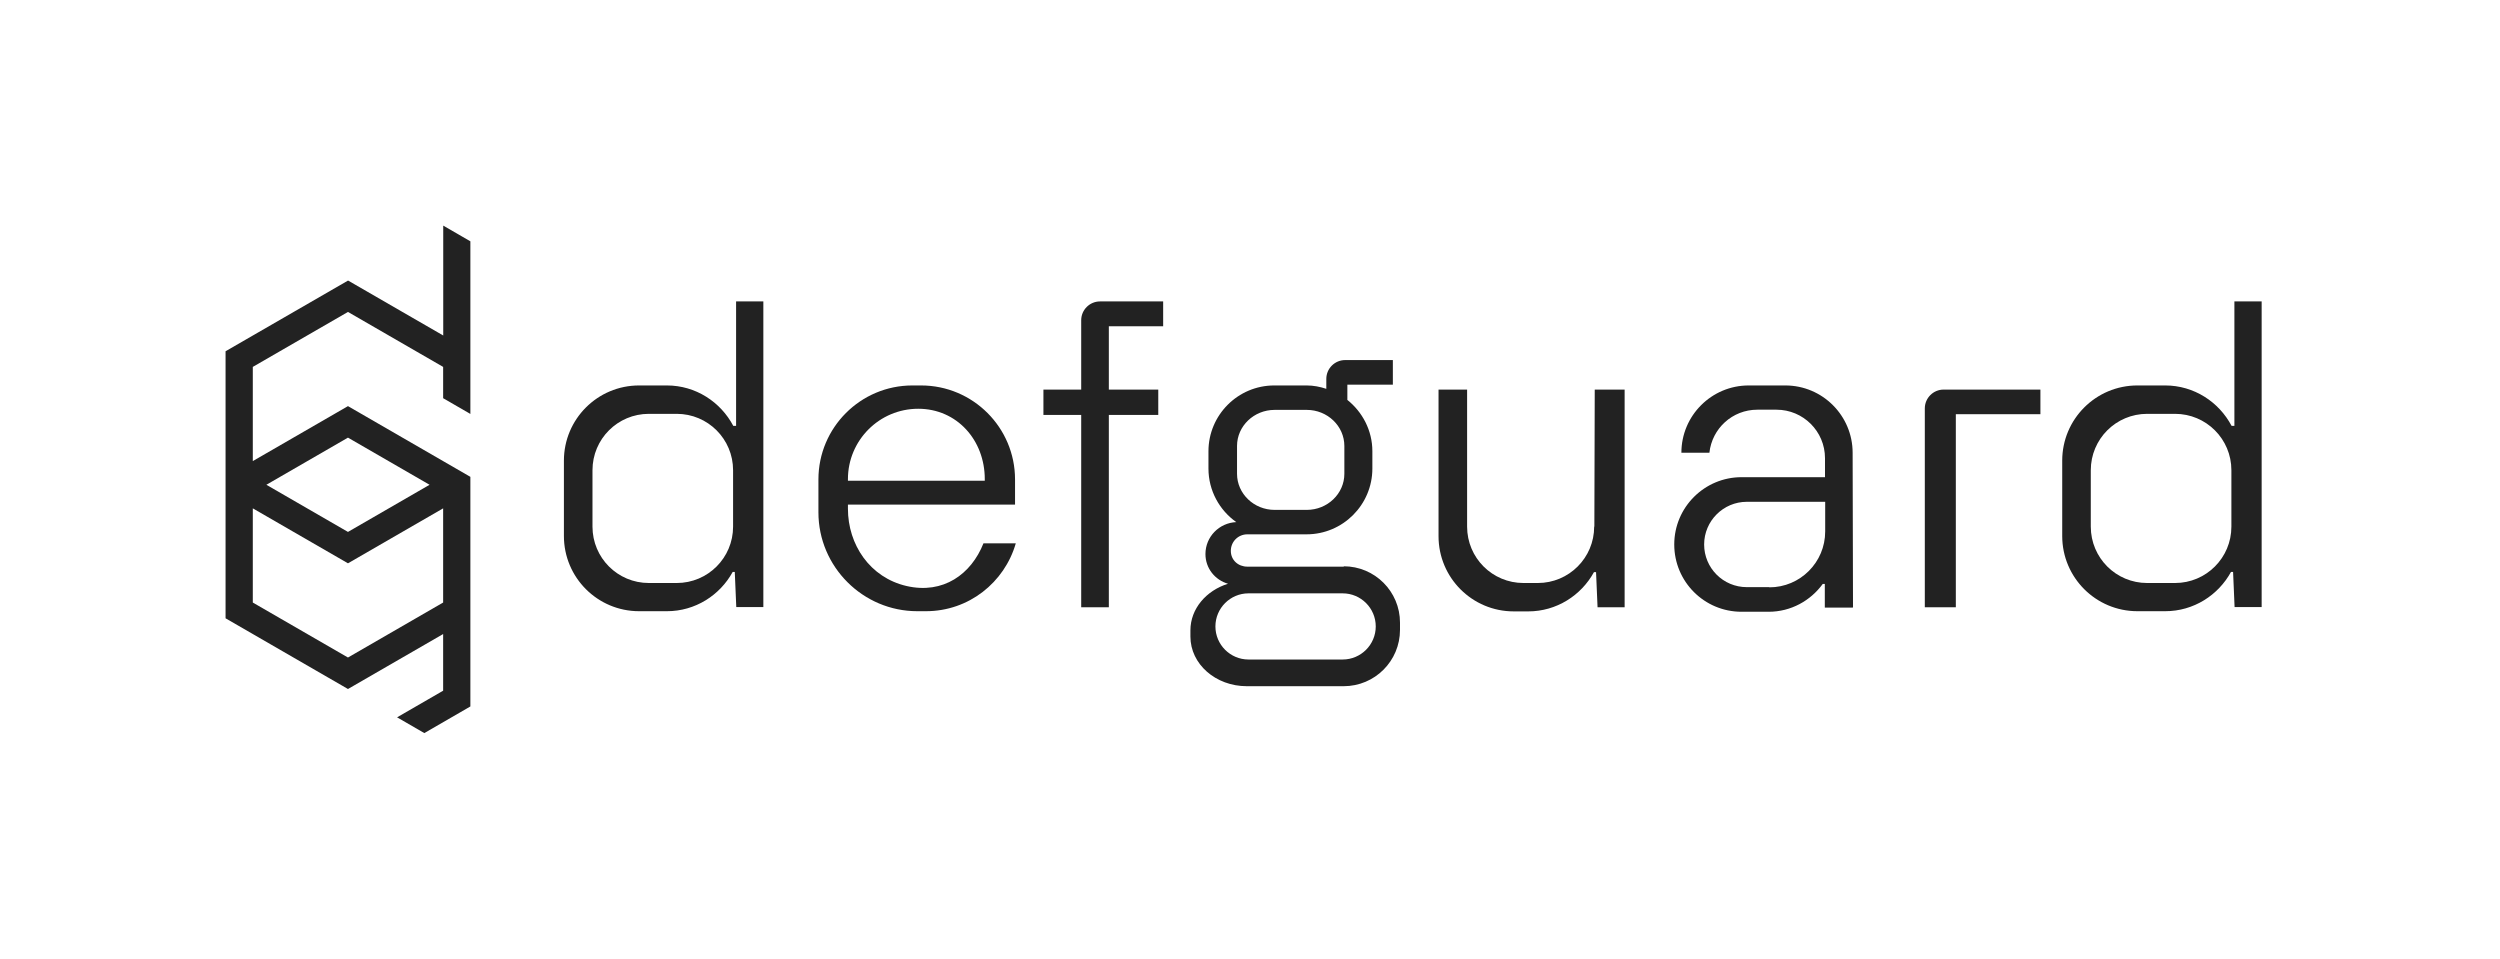 <svg width="133" height="51" viewBox="0 0 133 51" fill="none" xmlns="http://www.w3.org/2000/svg">
<g clip-path="url(#clip0_10311_55268)">
<path d="M118.87 16.036V22.656H118.72C118.05 21.386 116.72 20.506 115.19 20.506H113.71C111.5 20.506 109.71 22.296 109.71 24.506V28.516C109.71 30.726 111.5 32.516 113.71 32.516H115.19C116.7 32.516 118.01 31.666 118.69 30.426H118.8L118.88 32.296H120.32V16.036H118.88H118.87ZM115.71 31.016H114.23C112.57 31.016 111.23 29.676 111.23 28.016V25.016C111.23 23.356 112.57 22.016 114.23 22.016H115.71C117.37 22.016 118.71 23.356 118.71 25.016V28.016C118.71 29.676 117.37 31.016 115.71 31.016Z" fill="#222222"/>
<path d="M104.05 20.726H103.4C102.85 20.726 102.4 21.176 102.4 21.726V32.306H104.05V22.036H108.55V20.726H104.05Z" fill="#222222"/>
<path d="M98.58 32.306L98.56 24.086C98.56 22.116 96.96 20.506 94.98 20.506H93.03C91.06 20.506 89.45 22.106 89.45 24.086H90.94C91.08 22.796 92.16 21.796 93.49 21.796H94.51C95.93 21.796 97.09 22.946 97.09 24.376V25.386H92.65C90.68 25.386 89.07 26.986 89.07 28.966C89.07 30.946 90.67 32.546 92.65 32.546H94.09C95.28 32.546 96.32 31.956 96.97 31.066H97.08V32.326H98.56L98.58 32.306ZM94.13 31.236H92.93C91.67 31.236 90.66 30.216 90.66 28.966C90.66 27.716 91.68 26.696 92.93 26.696H97.1V28.276C97.1 29.916 95.77 31.246 94.13 31.246V31.236Z" fill="#222222"/>
<path d="M84.81 28.016C84.81 29.676 83.47 31.016 81.81 31.016H81.05C79.39 31.016 78.05 29.676 78.05 28.016V20.726H76.53V28.526C76.53 30.736 78.32 32.526 80.53 32.526H81.3C82.81 32.526 84.12 31.676 84.8 30.436H84.91L84.99 32.306H86.43V20.726H84.84L84.82 28.016H84.81Z" fill="#222222"/>
<path d="M71.5 30.146H66.36C65.87 30.146 65.48 29.796 65.48 29.306C65.48 28.816 65.87 28.426 66.36 28.426H67.79H69.51C71.44 28.426 73.01 26.856 73.01 24.926V24.006C73.01 22.896 72.48 21.916 71.68 21.276V20.466H74.1V19.156H71.56C71.01 19.156 70.56 19.606 70.56 20.156V20.686C70.23 20.576 69.88 20.506 69.51 20.506H67.79C65.86 20.506 64.29 22.076 64.29 24.006V24.926C64.29 26.106 64.88 27.146 65.77 27.776C64.86 27.816 64.13 28.556 64.13 29.476C64.13 30.236 64.64 30.856 65.33 31.056C64.17 31.416 63.33 32.386 63.33 33.536V33.866C63.33 35.326 64.67 36.506 66.33 36.506H71.48C73.14 36.506 74.48 35.166 74.48 33.506V33.126C74.48 31.466 73.14 30.126 71.48 30.126L71.5 30.146ZM65.81 23.726C65.81 22.666 66.71 21.806 67.81 21.806H69.52C70.62 21.806 71.52 22.666 71.52 23.726V25.206C71.52 26.266 70.62 27.126 69.52 27.126H67.81C66.71 27.126 65.81 26.266 65.81 25.206V23.726ZM71.43 35.086H66.42C65.45 35.086 64.66 34.296 64.66 33.326C64.66 32.356 65.45 31.566 66.42 31.566H71.43C72.4 31.566 73.19 32.356 73.19 33.326C73.19 34.296 72.4 35.086 71.43 35.086Z" fill="#222222"/>
<path d="M61.88 17.356V16.036H58.52C57.97 16.036 57.52 16.486 57.52 17.036V20.726H55.51V22.076H57.52V32.306H58.99V22.076H61.62V20.726H58.99V17.356H61.88Z" fill="#222222"/>
<path d="M52.59 26.846H54V25.506C54 22.746 51.76 20.506 49 20.506H48.54C45.78 20.506 43.54 22.746 43.54 25.506V27.256C43.54 30.156 45.91 32.516 48.8 32.516H49.26C51.54 32.516 53.44 30.986 54.04 28.906H52.32C51.67 30.546 50.18 31.626 48.23 31.176C46.28 30.726 45.11 28.976 45.11 27.066V26.846H52.59ZM48.85 21.746C50.91 21.746 52.39 23.416 52.39 25.486V25.576H45.11V25.486C45.11 23.426 46.78 21.746 48.85 21.746Z" fill="#222222"/>
<path d="M39.16 16.036V22.656H39.01C38.34 21.386 37.01 20.506 35.48 20.506H34C31.79 20.506 30 22.296 30 24.506V28.516C30 30.726 31.79 32.516 34 32.516H35.48C36.99 32.516 38.3 31.666 38.98 30.426H39.09L39.17 32.296H40.61V16.036H39.17H39.16ZM36 31.016H34.52C32.86 31.016 31.52 29.676 31.52 28.016V25.016C31.52 23.356 32.86 22.016 34.52 22.016H36C37.66 22.016 39 23.356 39 25.016V28.016C39 29.676 37.66 31.016 36 31.016Z" fill="#222222"/>
<path d="M23.58 12V17.849L18.517 14.925L12 18.687V32.893L18.512 36.655L23.575 33.731V36.745L21.125 38.162L22.574 39L25.024 37.583V25.368L18.512 21.606L13.449 24.53V19.519L18.512 16.595L23.575 19.519V21.184L25.024 22.022V12.838L23.575 12H23.58ZM13.449 32.055V27.044L18.512 29.968L23.575 27.044V32.055L18.512 34.98L13.449 32.055ZM22.853 25.79L18.512 28.298L14.171 25.79L18.512 23.282L22.853 25.79Z" fill="#222222"/>
</g>
<defs>
<clipPath id="clip0_10311_55268">
<rect width="109" height="27" fill="white" transform="translate(12 12)"/>
</clipPath>
</defs>
</svg>
